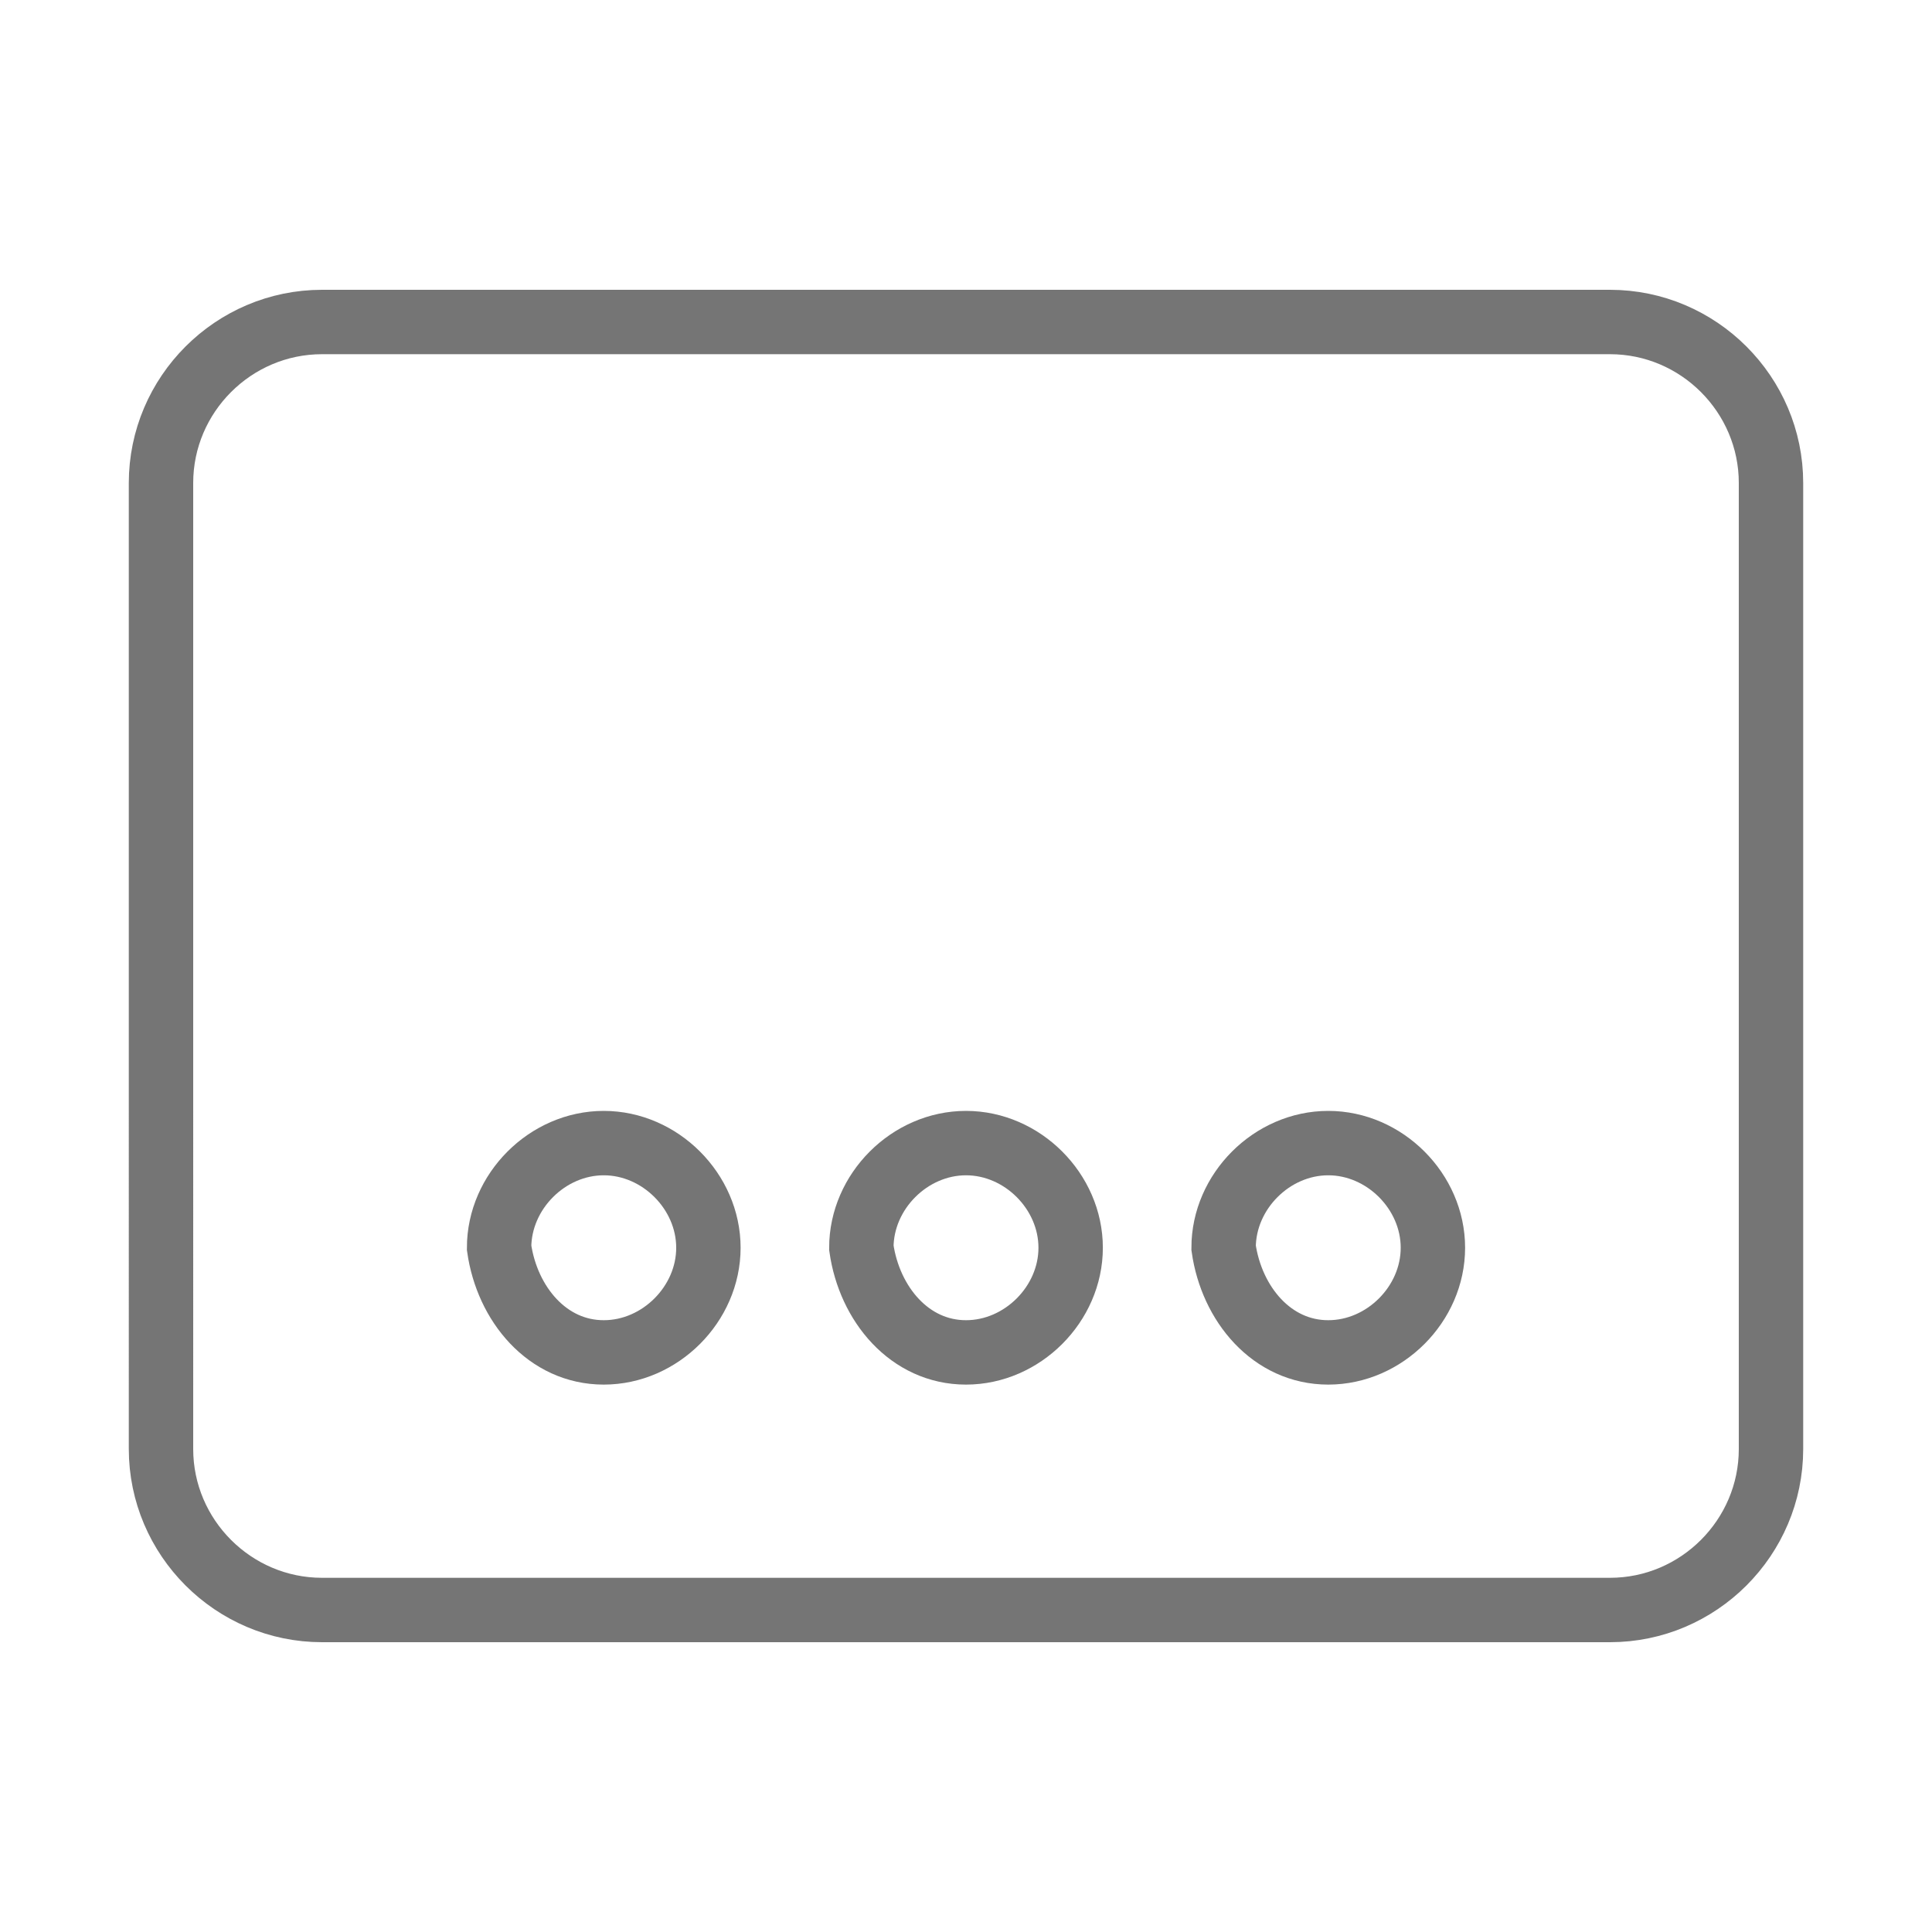 <svg xmlns="http://www.w3.org/2000/svg"
    width="24" height="24"
    viewBox="0 0 24 24">
    <path
        fill="none"
        stroke="#757575"
        stroke-width="0.8"
        stroke-miterlimit="10"
        d="M16.5,16.8c0.7,0,1.3-0.6,1.3-1.3c0-0.7-0.6-1.3-1.3-1.3c-0.7,0-1.3,0.6-1.3,1.3C15.3,16.2,15.8,16.8,16.5,16.8
	z M12,16.8c0.7,0,1.3-0.6,1.3-1.3c0-0.7-0.6-1.3-1.3-1.3s-1.3,0.6-1.3,1.3C10.8,16.2,11.3,16.8,12,16.8z M7.5,16.8
	c0.7,0,1.3-0.6,1.3-1.3c0-0.7-0.6-1.3-1.3-1.3s-1.3,0.6-1.3,1.3C6.3,16.2,6.8,16.8,7.5,16.8z M20,20H4c-1.1,0-2-0.9-2-2V6
	c0-1.1,0.9-2,2-2h16c1.1,0,2,0.9,2,2v12C22,19.1,21.1,20,20,20z"/>
</svg>